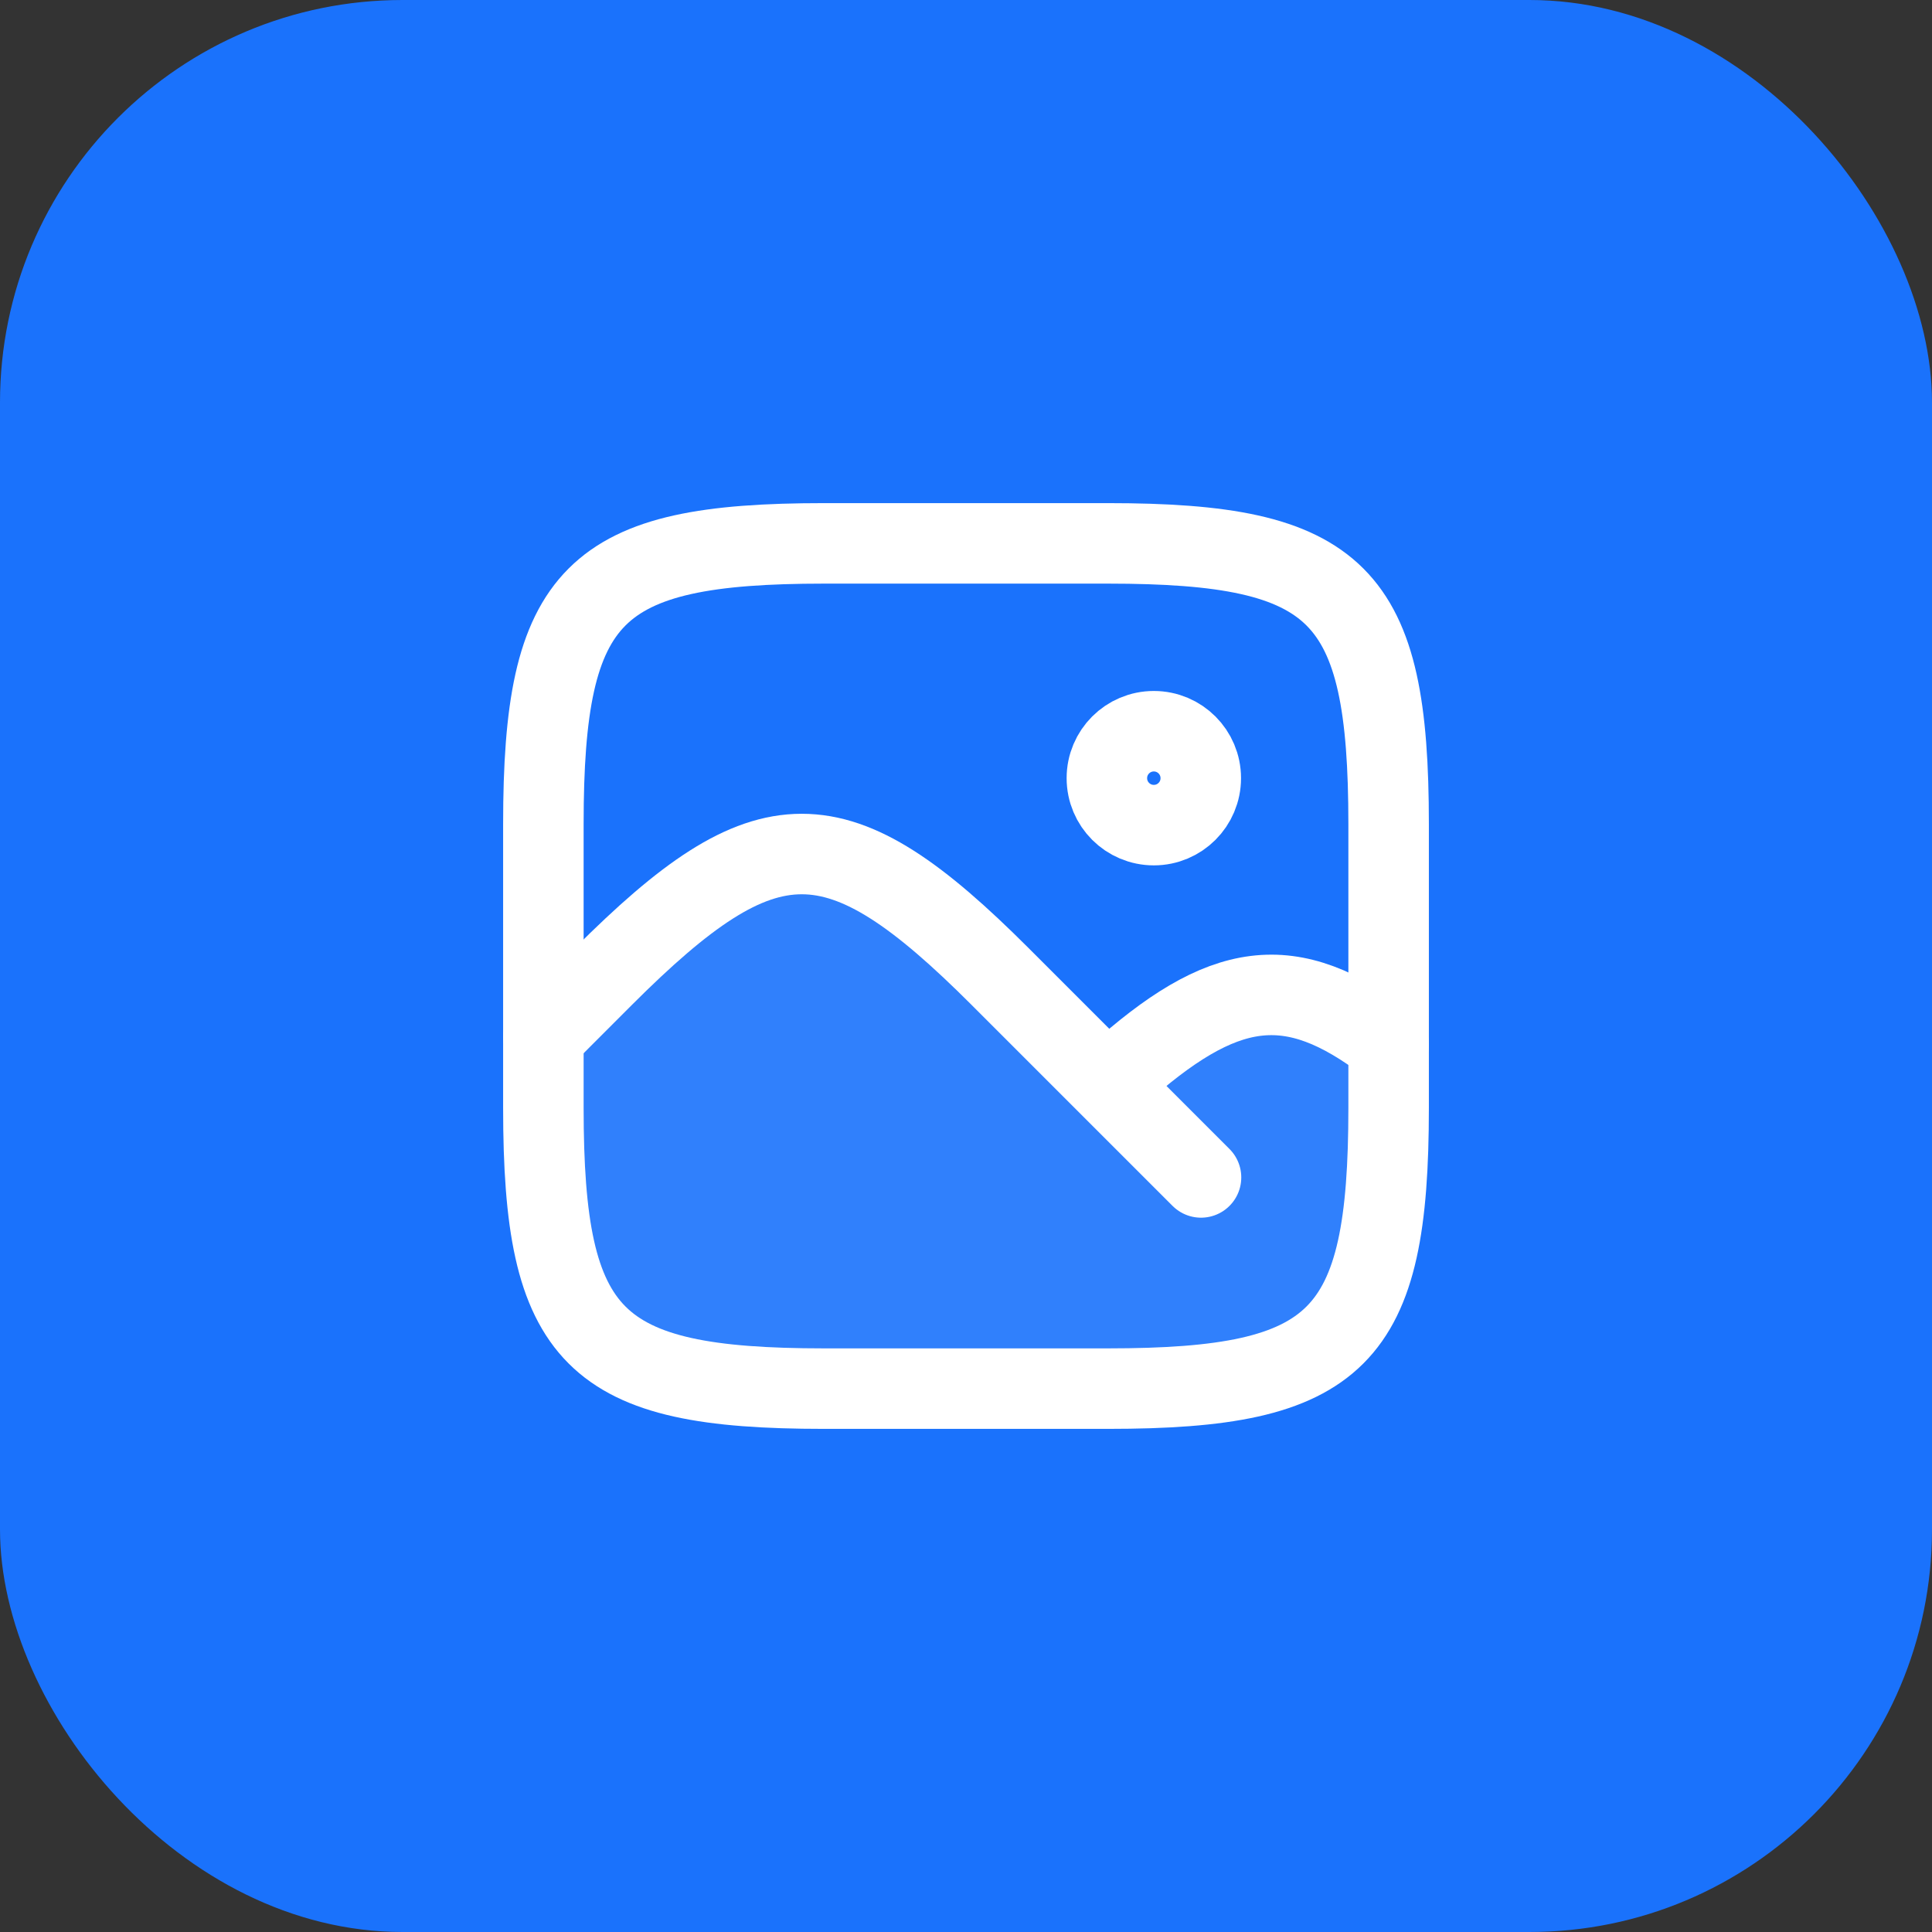 <svg width="48" height="48" viewBox="0 0 48 48" fill="none" xmlns="http://www.w3.org/2000/svg">
<rect x="0" y="0" width="48" height="48" fill="#333333" stroke="none"/>
<rect width="48" height="48" rx="10" fill="#1A72FC"/>
<path opacity="0.1" d="M30.045 29.046L27.94 26.942C29.254 25.76 30.276 25.151 31.233 25.032C32.178 24.914 33.129 25.266 34.323 26.18C34.376 26.221 34.438 26.24 34.5 26.24V27.528C34.5 33.269 33.269 34.5 27.528 34.5H20.472C14.731 34.5 13.5 33.269 13.5 27.528V26.044C13.575 26.044 13.649 26.016 13.706 25.959L15.196 24.47C16.206 23.459 17.058 22.716 17.828 22.226C18.596 21.737 19.267 21.51 19.919 21.51C20.572 21.51 21.243 21.737 22.01 22.226C22.781 22.716 23.633 23.459 24.643 24.47L29.632 29.459C29.746 29.573 29.931 29.573 30.045 29.459C30.159 29.345 30.159 29.16 30.045 29.046Z" fill="white"/>
<path d="M13.5 20.472C13.5 14.731 14.731 13.5 20.472 13.5H27.528C33.269 13.5 34.5 14.731 34.5 20.472V27.528C34.5 33.269 33.269 34.5 27.528 34.5H20.472C14.731 34.5 13.5 33.269 13.5 27.528V20.472Z" stroke="white" stroke-width="2"/>
<path d="M29.839 29.253L24.849 24.263C20.789 20.203 19.049 20.203 14.989 24.263L13.5 25.753" stroke="white" stroke-width="2" stroke-linecap="round"/>
<path d="M34.5 25.949C32.058 24.078 30.391 24.34 27.731 26.737" stroke="white" stroke-width="2" stroke-linecap="round"/>
<path d="M29.833 19.333C29.833 19.978 29.311 20.5 28.667 20.5C28.022 20.5 27.5 19.978 27.5 19.333C27.5 18.689 28.022 18.167 28.667 18.167C29.311 18.167 29.833 18.689 29.833 19.333Z" stroke="white" stroke-width="2"/>
</svg>
